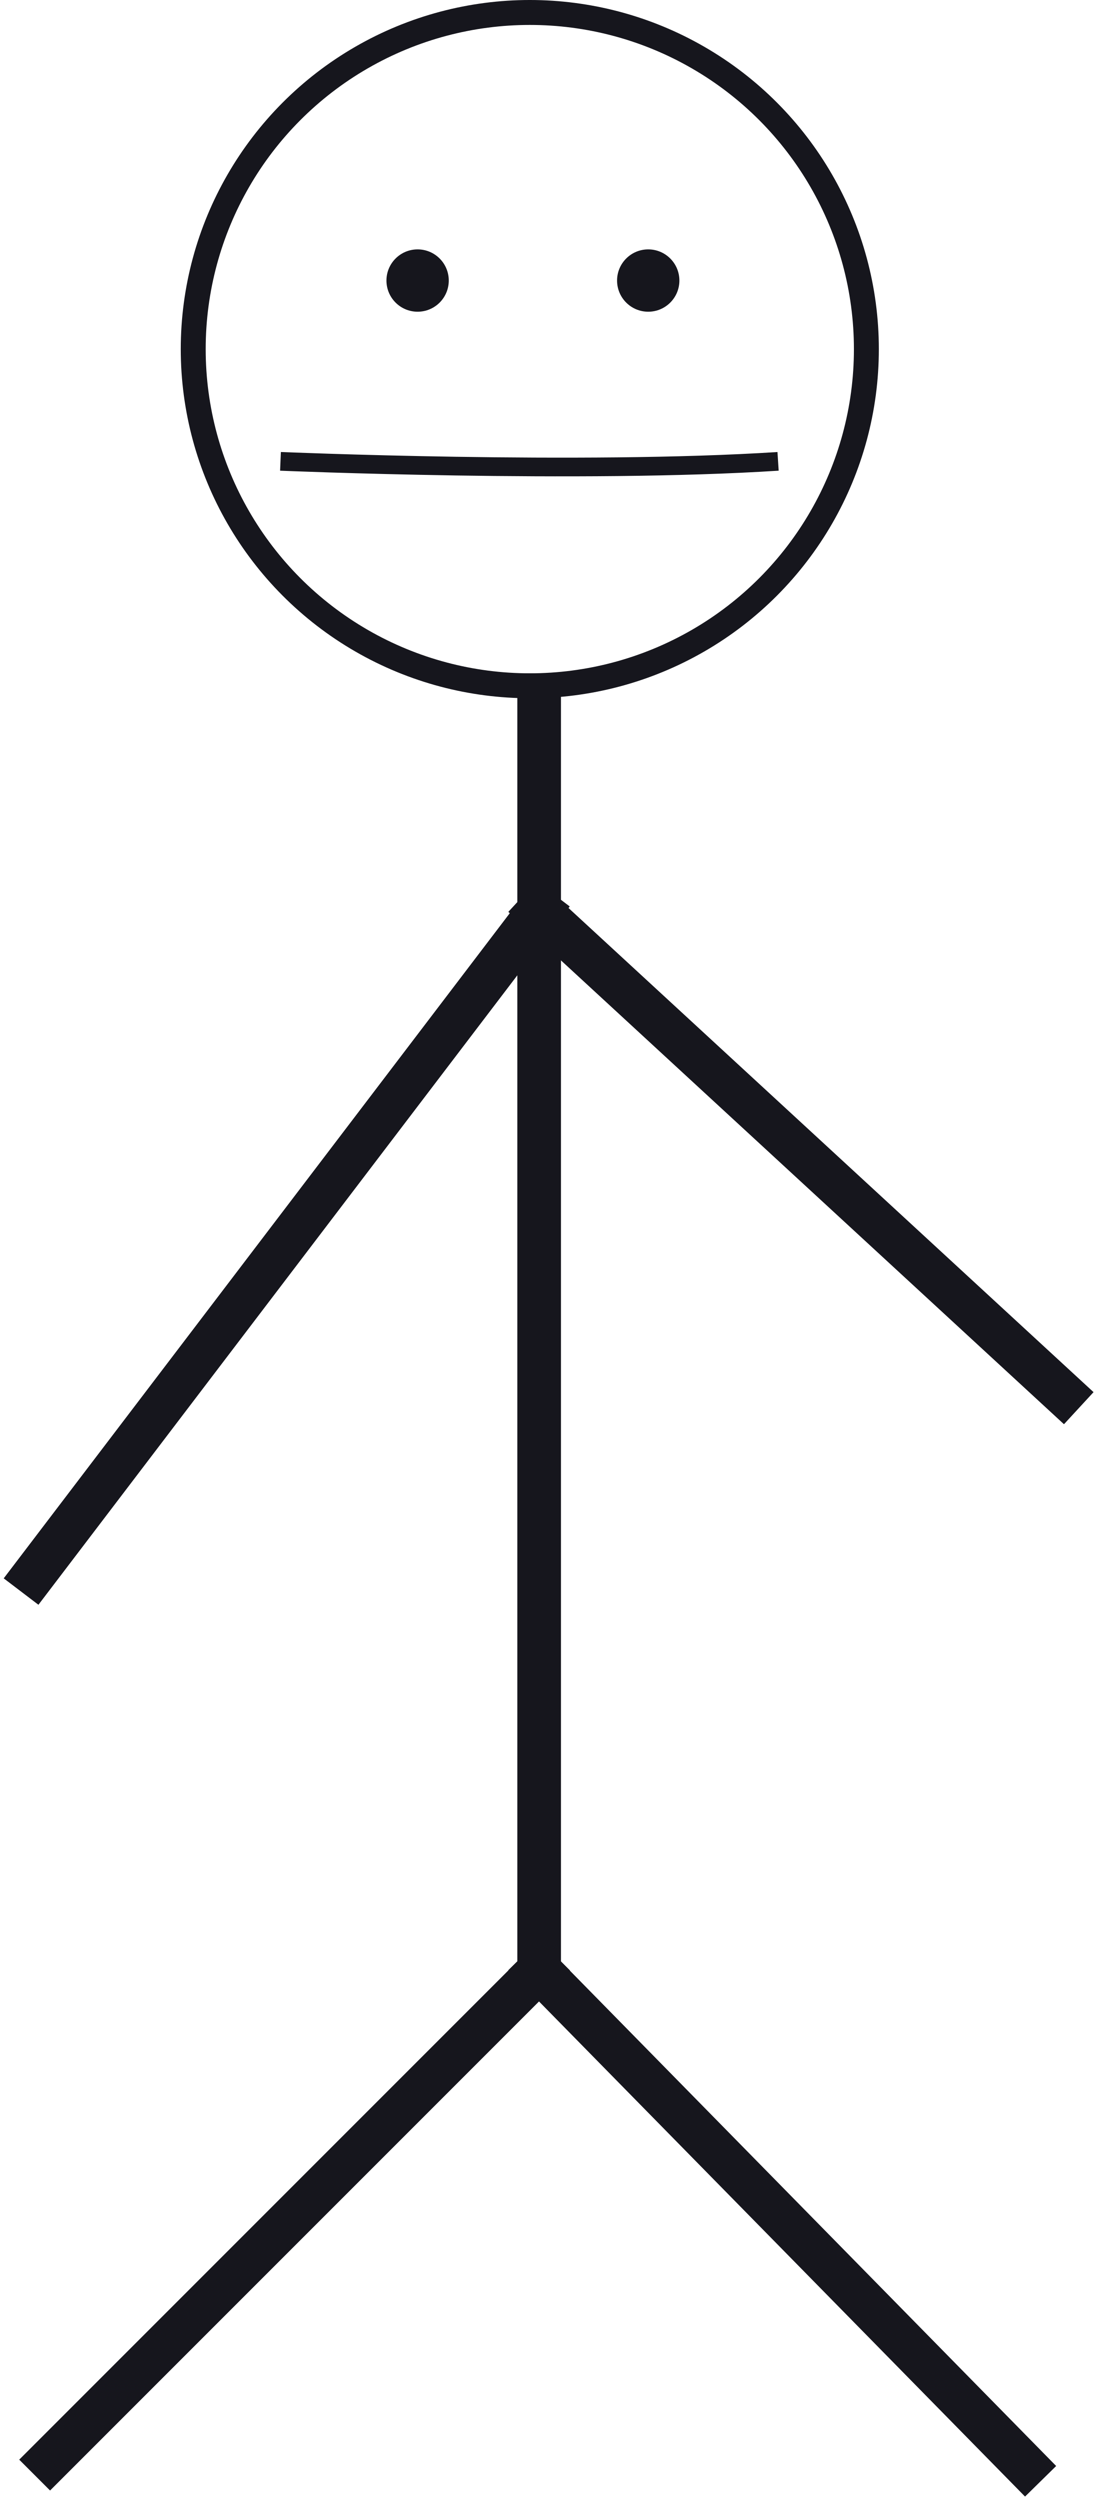 <?xml version="1.0" encoding="UTF-8" standalone="no"?>
<svg width="176px" height="401px" viewBox="0 0 176 401" version="1.1" xmlns="http://www.w3.org/2000/svg" xmlns:xlink="http://www.w3.org/1999/xlink" xmlns:sketch="http://www.bohemiancoding.com/sketch/ns">
    <!-- Generator: Sketch 3.4.4 (17249) - http://www.bohemiancoding.com/sketch -->
    <title>Untitled</title>
    <desc>Created with Sketch.</desc>
    <defs></defs>
    <g id="Page-1" stroke="none" stroke-width="1" fill="none" fill-rule="evenodd" sketch:type="MSPage">
        <g id="Bill" sketch:type="MSLayerGroup" transform="translate(5, 2)">
            <g id="Body" transform="translate(0, 109)" stroke-linecap="square" stroke="#16161D" stroke-width="7" sketch:type="MSShapeGroup">
                <g id="Torso" transform="translate(78, 0)">
                    <path d="M3.5,0.5 L3.5,205.061" id="Line"></path>
                </g>
                <g id="legs" transform="translate(3, 205)">
                    <path d="M156.5,79.5 L78.5,0.061" id="Line"></path>
                    <path d="M0.033,78.527 L78.5,0.061" id="Line"></path>
                </g>
                <g id="Arms" transform="translate(0, 35)">
                    <path d="M165.5,77.5 L81.5,0.061" id="Line"></path>
                    <path d="M0.5,106.5 L81.5,0.061" id="Line"></path>
                </g>
            </g>
            <g id="Face" transform="translate(26, 0)" sketch:type="MSShapeGroup">
                <circle id="Oval-1" stroke="#16161D" stroke-width="4" cx="54" cy="54" r="54"></circle>
                <g id="Oval-2-+-Oval-2" transform="translate(31, 38)" fill="#16161D">
                    <circle id="Oval-2" cx="5" cy="5" r="5"></circle>
                    <circle id="Oval-2" cx="42" cy="5" r="5"></circle>
                </g>
                <path d="M14,72 C14,72 62.326,74.039 93.832,72" id="Path-1" stroke="#16161D" stroke-width="3"></path>
            </g>
        </g>
    </g>
</svg>